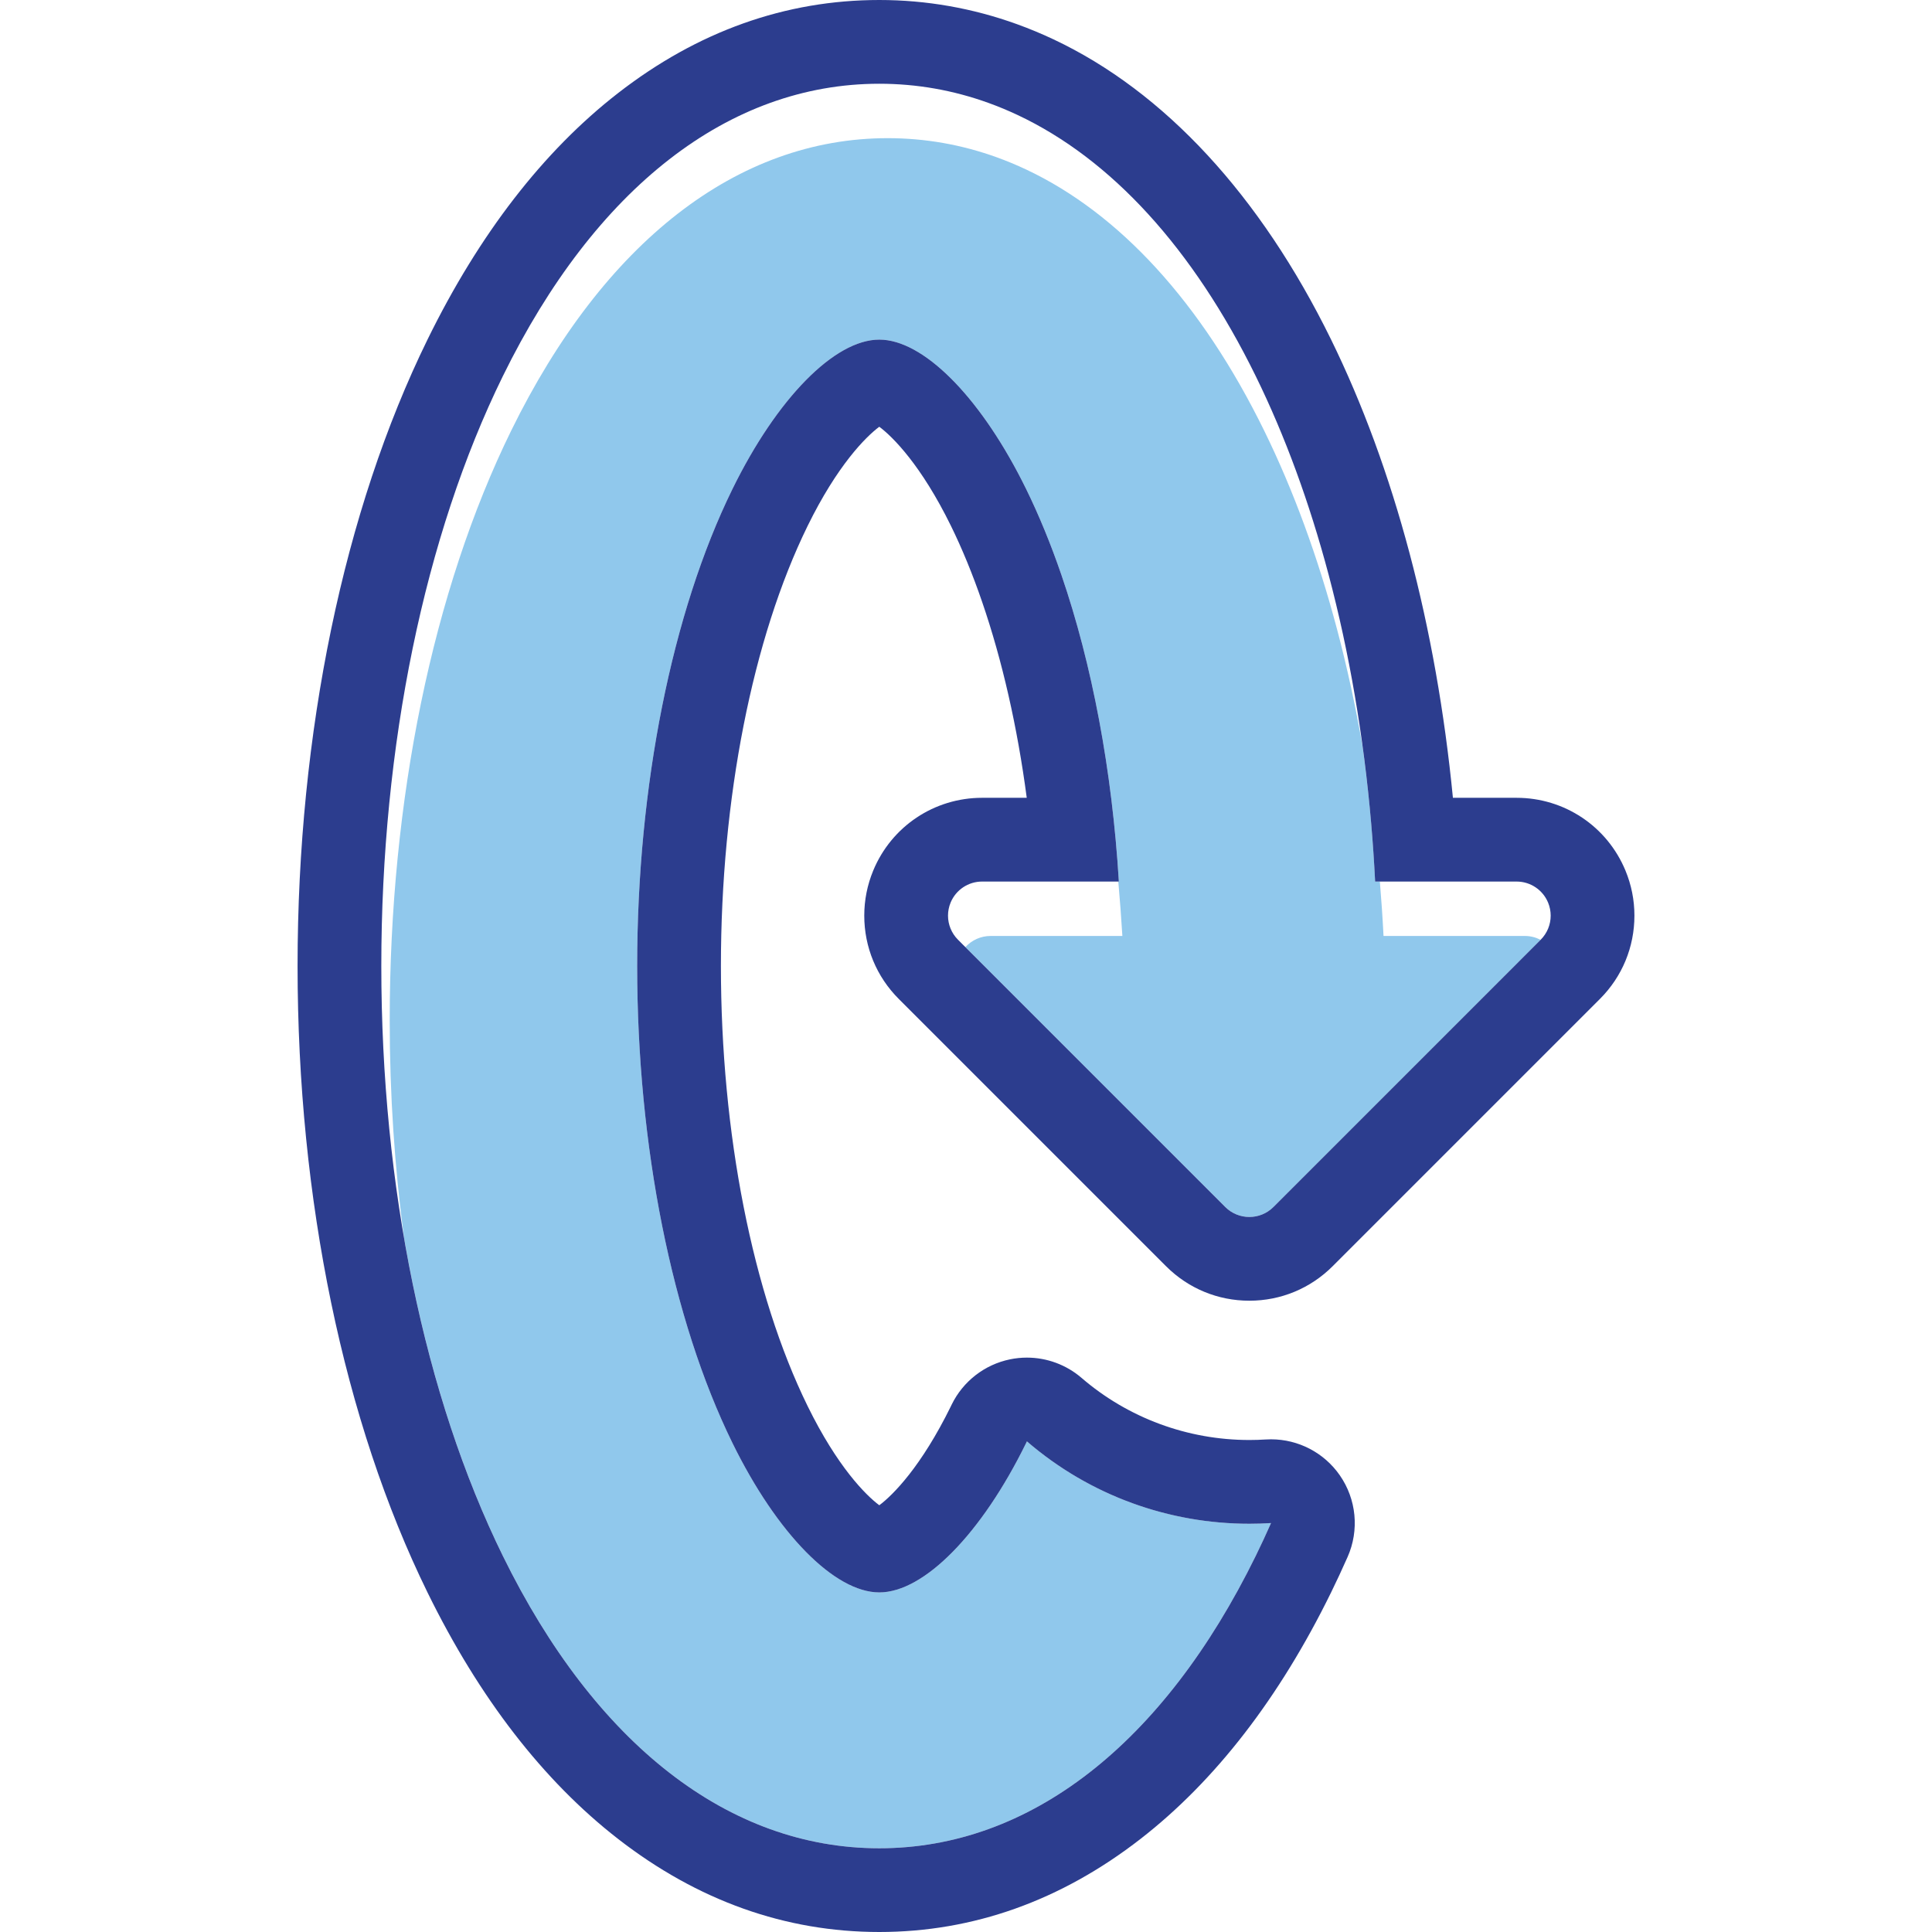 <?xml version="1.0" encoding="iso-8859-1"?>
<!-- Generator: Adobe Illustrator 18.0.0, SVG Export Plug-In . SVG Version: 6.00 Build 0)  -->
<!DOCTYPE svg PUBLIC "-//W3C//DTD SVG 1.1//EN" "http://www.w3.org/Graphics/SVG/1.1/DTD/svg11.dtd">
<svg version="1.1" id="Capa_1" xmlns="http://www.w3.org/2000/svg" xmlns:xlink="http://www.w3.org/1999/xlink" x="0px" y="0px"
	 viewBox="0 0 461.409 461.409" style="enable-background:new 0 0 461.409 461.409;" xml:space="preserve">
<g>
	<path style="fill:#90C8EC;" d="M209.997,441.409c35.886,0,67.821-24.811,89.921-69.862c1.25-2.548,2.459-5.153,3.634-7.804
		c-1.723,0.109-3.45,0.163-5.176,0.163c-18.956,0-37.901-6.559-53.122-19.674c-0.065,0.133-0.128,0.271-0.193,0.404
		c-10.63,21.668-24.393,35.669-35.063,35.669c-10.67,0-24.434-14.001-35.064-35.67c-14.465-29.487-22.762-71.013-22.762-113.931
		c0-42.917,8.297-84.444,22.763-113.931c10.629-21.668,24.393-35.67,35.063-35.67c0.333,0,0.67,0.014,1.009,0.041
		c10.518,0.842,23.756,14.638,34.054,35.629c3.089,6.296,5.894,13.146,8.399,20.437c7.377,21.465,12.137,46.786,13.75,73.324h-0.135
		c0.381,4.294,0.707,8.628,0.973,13h-31.5c-2.326,0-4.477,1.005-5.992,2.659l62.063,62.063c1.589,1.589,3.673,2.384,5.756,2.384
		c2.083,0,4.166-0.795,5.756-2.384l63.8-63.801c-1.132-0.585-2.401-0.921-3.729-0.921h-33.785c-0.22-4.363-0.516-8.697-0.877-13
		h-1.123c-0.236-4.677-0.551-9.323-0.949-13.93c-0.534-6.179-1.231-12.278-2.051-18.303c-1.676-9.645-3.716-19.036-6.121-28.091h0
		c-4.548-17.127-10.373-33.072-17.377-47.349c-15.021-30.621-34.586-51.891-56.846-62.375c-2.303-1.085-4.635-2.054-6.993-2.906
		c-8.386-3.03-17.11-4.581-26.082-4.581c-35.886,0-67.821,24.811-89.921,69.862c-18.706,38.131-29.008,88.15-29.008,140.843
		c0,17.771,1.176,35.236,3.447,52.045c4.838,28.026,12.808,53.878,23.561,75.797C142.176,416.598,174.111,441.409,209.997,441.409z"
		/>
	<path style="fill:#2C3D8E;" d="M209.997,20c8.972,0,17.696,1.551,26.082,4.581c2.359,0.852,4.69,1.821,6.993,2.906
		c22.26,10.484,41.825,31.754,56.846,62.375c7.004,14.277,12.829,30.222,17.377,47.349h0c4.941,18.609,8.375,38.613,10.171,59.395
		c0.398,4.607,0.713,9.253,0.949,13.93h33.785c3.292,0,6.26,1.983,7.52,5.025c0.417,1.007,0.62,2.065,0.62,3.113
		c0,2.118-0.827,4.2-2.385,5.757l-63.826,63.827c-1.589,1.589-3.673,2.384-5.756,2.384c-2.083,0-4.166-0.795-5.756-2.384
		l-63.826-63.827c-1.557-1.557-2.384-3.639-2.385-5.757c0-1.049,0.203-2.106,0.62-3.113c1.26-3.042,4.228-5.025,7.52-5.025h32.662
		c-1.613-26.538-6.373-51.86-13.75-73.324c-2.506-7.291-5.311-14.141-8.399-20.437c-10.298-20.991-23.536-34.787-34.054-35.629
		c-0.339-0.027-0.676-0.041-1.009-0.041c-10.67,0-24.434,14.001-35.063,35.67c-14.466,29.488-22.763,71.014-22.763,113.931
		c0,42.917,8.297,84.444,22.762,113.931c10.63,21.668,24.394,35.67,35.064,35.67c10.67,0,24.433-14,35.063-35.669
		c0.065-0.133,0.128-0.271,0.193-0.404c15.222,13.115,34.166,19.674,53.122,19.674c1.726,0,3.453-0.054,5.176-0.163
		c-1.174,2.651-2.384,5.256-3.634,7.804c-22.1,45.051-54.034,69.862-89.921,69.862s-67.821-24.811-89.921-69.862
		c-18.706-38.131-29.008-88.15-29.008-140.842c0-52.693,10.302-102.712,29.008-140.843C142.176,44.811,174.111,20,209.997,20
		 M209.997,0c-22.409,0-43.403,7.484-62.401,22.243c-17.827,13.85-33.127,33.636-45.477,58.81
		c-20.024,40.818-31.052,93.965-31.052,149.652c0,55.686,11.028,108.833,31.052,149.651c12.349,25.174,27.65,44.96,45.476,58.81
		c18.997,14.76,39.992,22.243,62.401,22.243s43.404-7.484,62.401-22.243c17.827-13.85,33.127-33.636,45.476-58.81
		c1.323-2.697,2.657-5.561,3.964-8.512c2.831-6.391,2.12-13.796-1.875-19.531c-3.753-5.389-9.894-8.569-16.408-8.569
		c-0.419,0-0.84,0.013-1.262,0.04c-1.299,0.082-2.617,0.124-3.916,0.124c-14.742,0-28.971-5.265-40.068-14.826
		c-3.664-3.156-8.307-4.849-13.055-4.849c-1.344,0-2.696,0.135-4.037,0.412c-6.077,1.252-11.229,5.255-13.945,10.833
		c-0.064,0.132-0.128,0.266-0.192,0.401l0.02-0.04c-7.084,14.441-13.843,21.222-17.102,23.652
		c-3.26-2.43-10.019-9.214-17.108-23.663c-13.166-26.84-20.718-65.155-20.718-105.122c0-39.967,7.552-78.283,20.719-105.123
		c7.088-14.45,13.847-21.233,17.107-23.663c3.26,2.43,10.019,9.214,17.107,23.663c2.683,5.469,5.187,11.568,7.441,18.129
		c4.826,14.043,8.438,29.952,10.667,46.824h-10.664c-11.422,0-21.627,6.819-25.998,17.371c-1.421,3.431-2.142,7.054-2.142,10.767
		c0.001,7.52,2.929,14.587,8.244,19.901l63.824,63.825c5.315,5.315,12.382,8.242,19.898,8.242c7.516,0,14.583-2.927,19.897-8.241
		l63.827-63.827c5.315-5.315,8.242-12.382,8.242-19.899c0-3.712-0.721-7.333-2.142-10.765
		c-4.372-10.554-14.576-17.373-25.998-17.373h-15.208c-1.982-20.349-5.465-39.995-10.367-58.458
		c-4.916-18.516-11.225-35.683-18.751-51.024c-16.879-34.408-39.799-59.188-66.28-71.66c-2.856-1.345-5.789-2.564-8.719-3.623
		C232.278,1.942,221.216,0,209.997,0L209.997,0z"/>
</g>
<g>
</g>
<g>
</g>
<g>
</g>
<g>
</g>
<g>
</g>
<g>
</g>
<g>
</g>
<g>
</g>
<g>
</g>
<g>
</g>
<g>
</g>
<g>
</g>
<g>
</g>
<g>
</g>
<g>
</g>
</svg>
